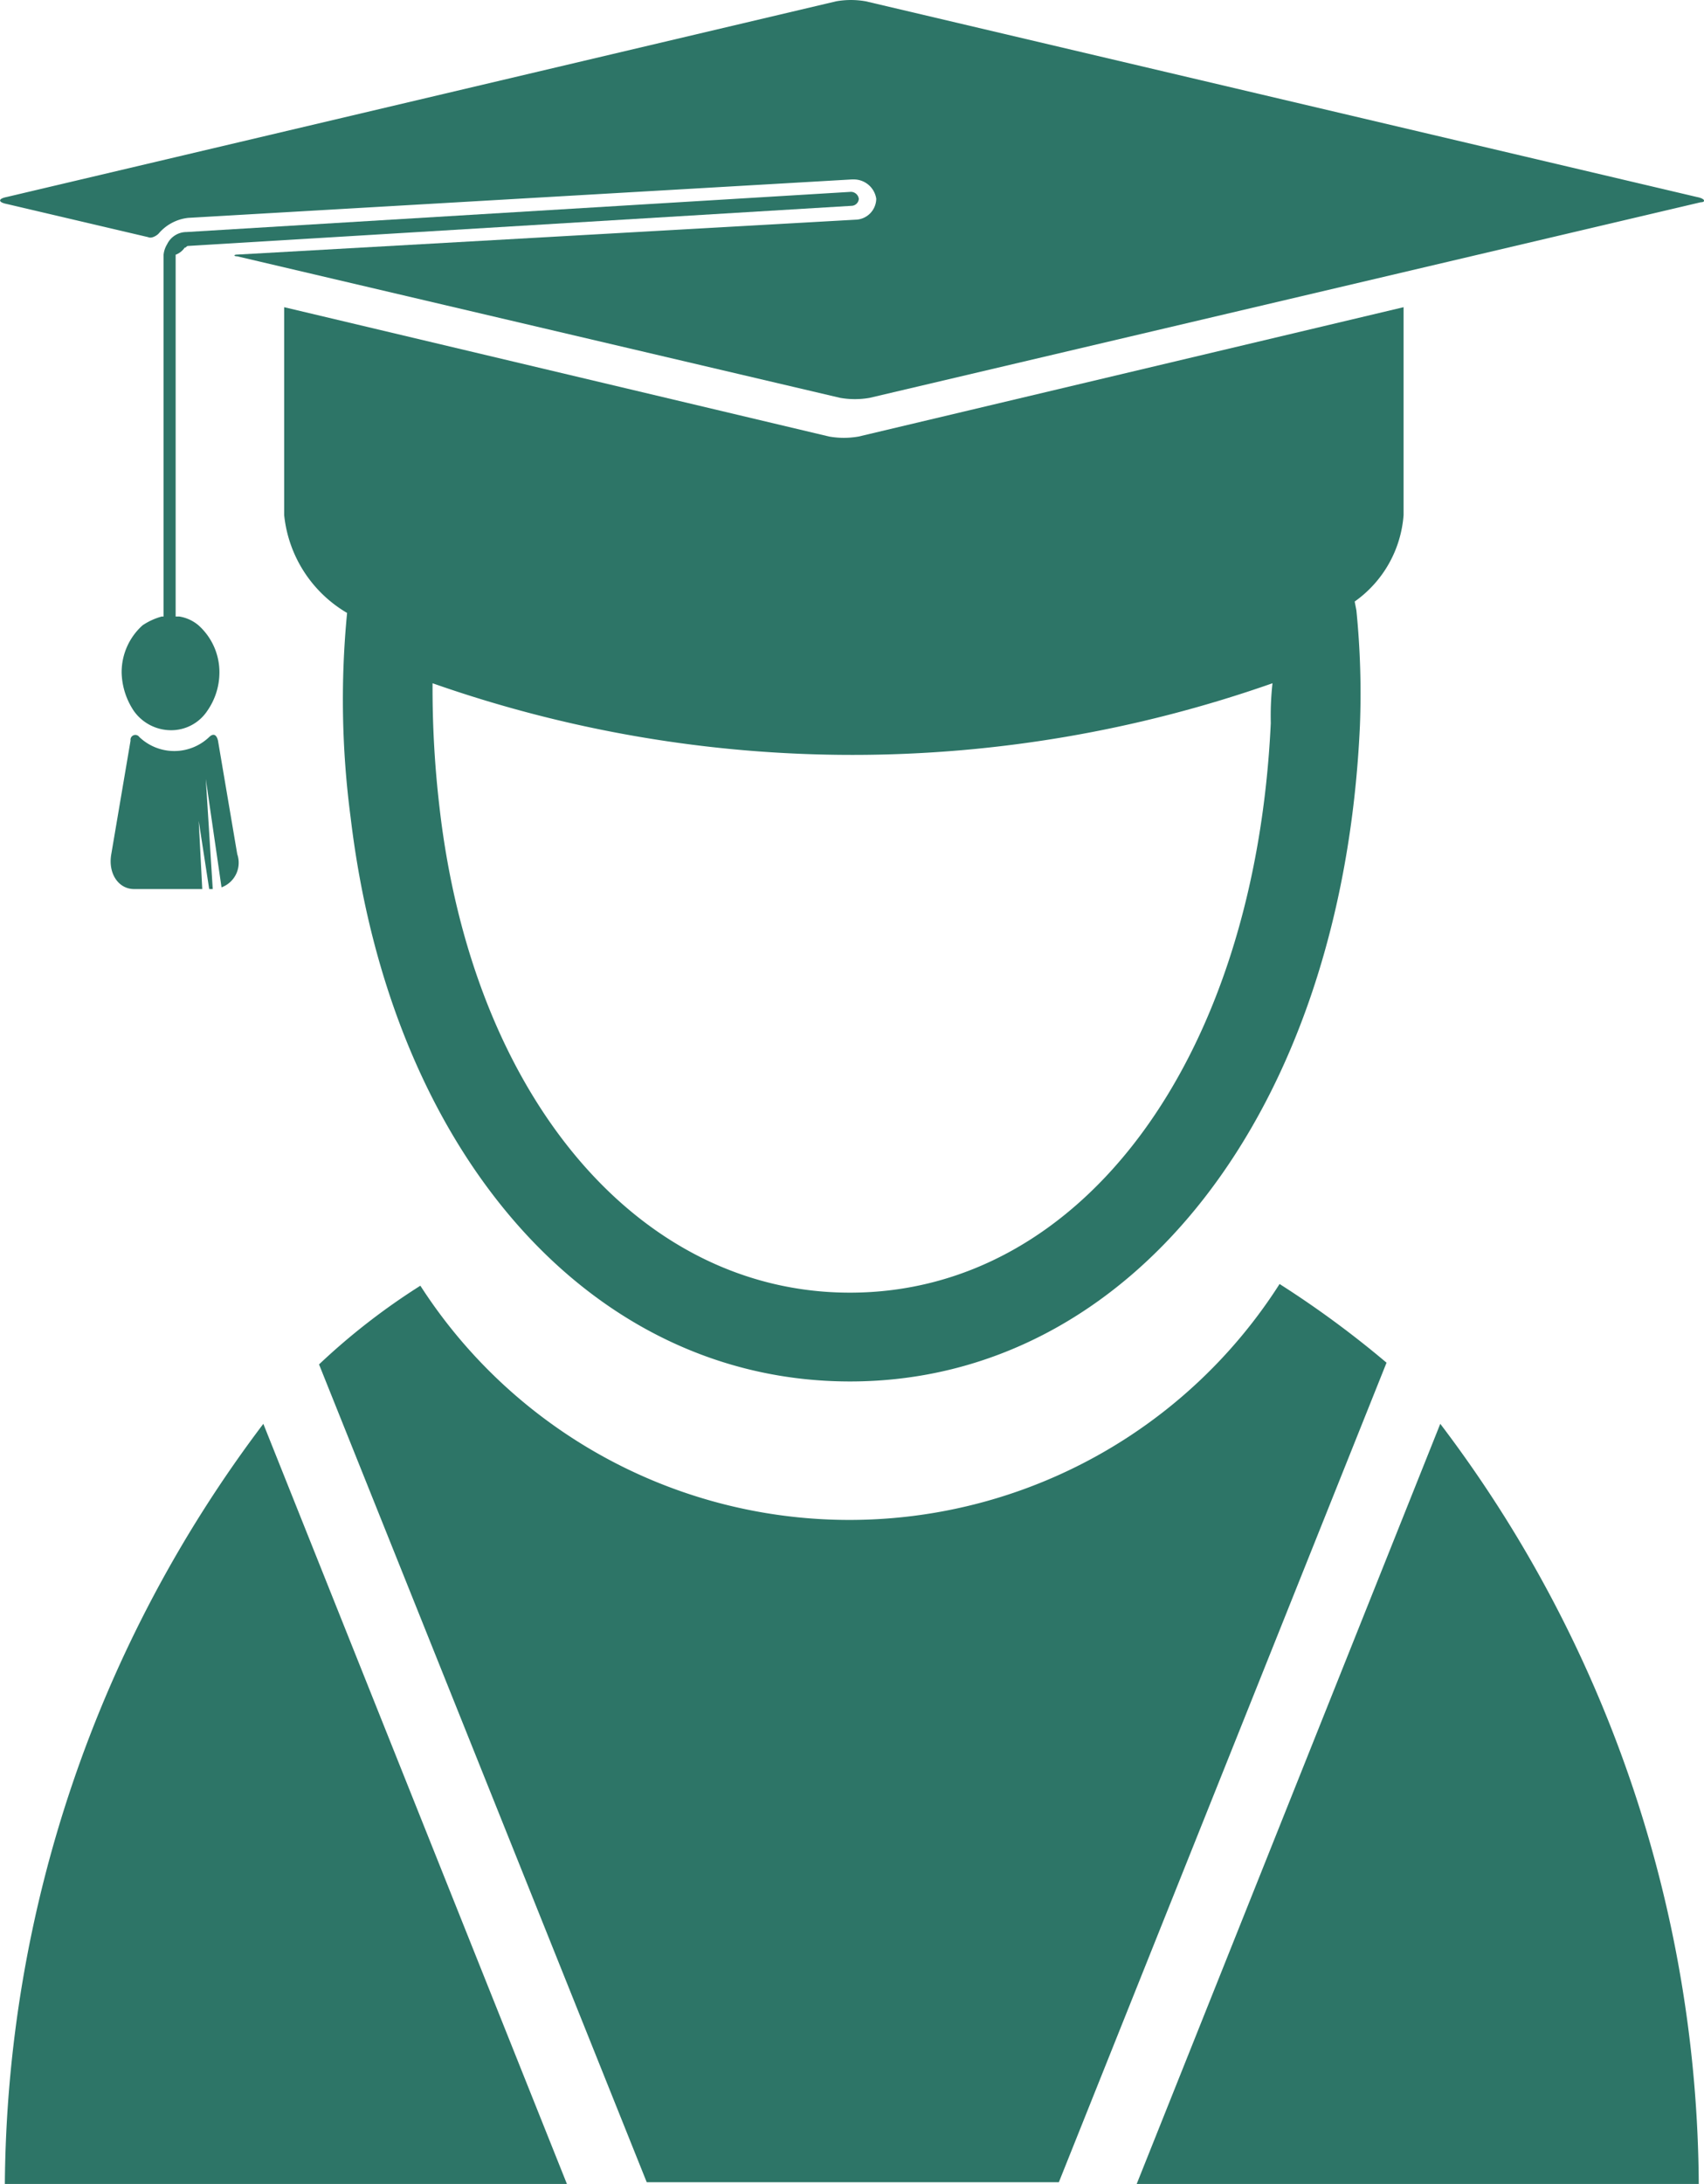 <svg xmlns="http://www.w3.org/2000/svg" width="13" height="16.65" viewBox="0 0 13 16.65">
  <g id="student" transform="translate(-17 -321.325)">
    <path id="Path_21200" data-name="Path 21200" d="M141.3,149.8h4.29a9.662,9.662,0,0,0-1.972-5.8Z" transform="translate(-115.63 188.18)" fill="#2d7567"/>
    <path id="Path_21201" data-name="Path 21201" d="M76.5,149.8h4.29L78.472,144A9.715,9.715,0,0,0,76.5,149.8Z" transform="translate(-59.463 188.18)" fill="#2d7567"/>
    <path id="Path_21202" data-name="Path 21202" d="M101.827,136a3.893,3.893,0,0,1-6.555.013,5.053,5.053,0,0,0-.773.6l2.5,6.235h3.144l2.5-6.248A7.534,7.534,0,0,0,101.827,136Z" transform="translate(-75.065 195.114)" fill="#2d7567"/>
    <path id="Path_21203" data-name="Path 21203" d="M89.171,64.027,82.83,62.535a.647.647,0,0,0-.226,0l-6.328,1.492c-.067.013-.067.04,0,.053l1.079.253c.027.013.067-.013.08-.027a.345.345,0,0,1,.226-.12l5.063-.293h.013a.173.173,0,0,1,.173.147.162.162,0,0,1-.16.16l-4.716.266c-.027,0-.027.013,0,.013l4.6,1.079a.646.646,0,0,0,.226,0L89.2,64.067C89.238,64.067,89.238,64.04,89.171,64.027Z" transform="translate(-59.225 258.8)" fill="#2d7567"/>
    <path id="Path_21204" data-name="Path 21204" d="M101.04,81.685V80.1l-4.157.986a.647.647,0,0,1-.226,0L92.5,80.1v1.585a.98.98,0,0,0,.48.746,6.847,6.847,0,0,0,.027,1.559c.306,2.571,1.839,4.3,3.81,4.3,2.145,0,3.757-2.052,3.89-5a6.334,6.334,0,0,0-.027-.879l-.013-.067A.887.887,0,0,0,101.04,81.685Zm-1.013,1.585c-.12,2.558-1.439,4.343-3.211,4.343-1.612,0-2.878-1.492-3.131-3.7a7.793,7.793,0,0,1-.053-.946,9.67,9.67,0,0,0,6.408,0A2.257,2.257,0,0,0,100.027,83.271Z" transform="translate(-73.332 243.567)" fill="#2d7567"/>
    <path id="Path_21205" data-name="Path 21205" d="M83.68,73.926c.013,0,.013-.013.027-.013l5.063-.306a.057.057,0,0,0,.053-.053.061.061,0,0,0-.067-.053l-5.063.306a.164.164,0,0,0-.147.093.189.189,0,0,0-.027.08v2.758h-.013a.492.492,0,0,0-.147.067.48.48,0,0,0-.16.36.547.547,0,0,0,.093.293.348.348,0,0,0,.28.147.33.33,0,0,0,.28-.147.512.512,0,0,0,.093-.293.48.48,0,0,0-.16-.36.3.3,0,0,0-.147-.067h-.027V73.98A.144.144,0,0,0,83.68,73.926Z" transform="translate(-65.271 249.287)" fill="#2d7567"/>
    <path id="Path_21206" data-name="Path 21206" d="M82.74,105.745h.52l-.027-.52.08.52h.027l-.053-.839.12.826a.2.2,0,0,0,.12-.253l-.147-.866c-.013-.053-.04-.053-.067-.027a.386.386,0,0,1-.533,0,.037.037,0,0,0-.067.027l-.147.866C82.54,105.625,82.62,105.745,82.74,105.745Z" transform="translate(-64.717 222.358)" fill="#2d7567"/>
  </g>
</svg>
